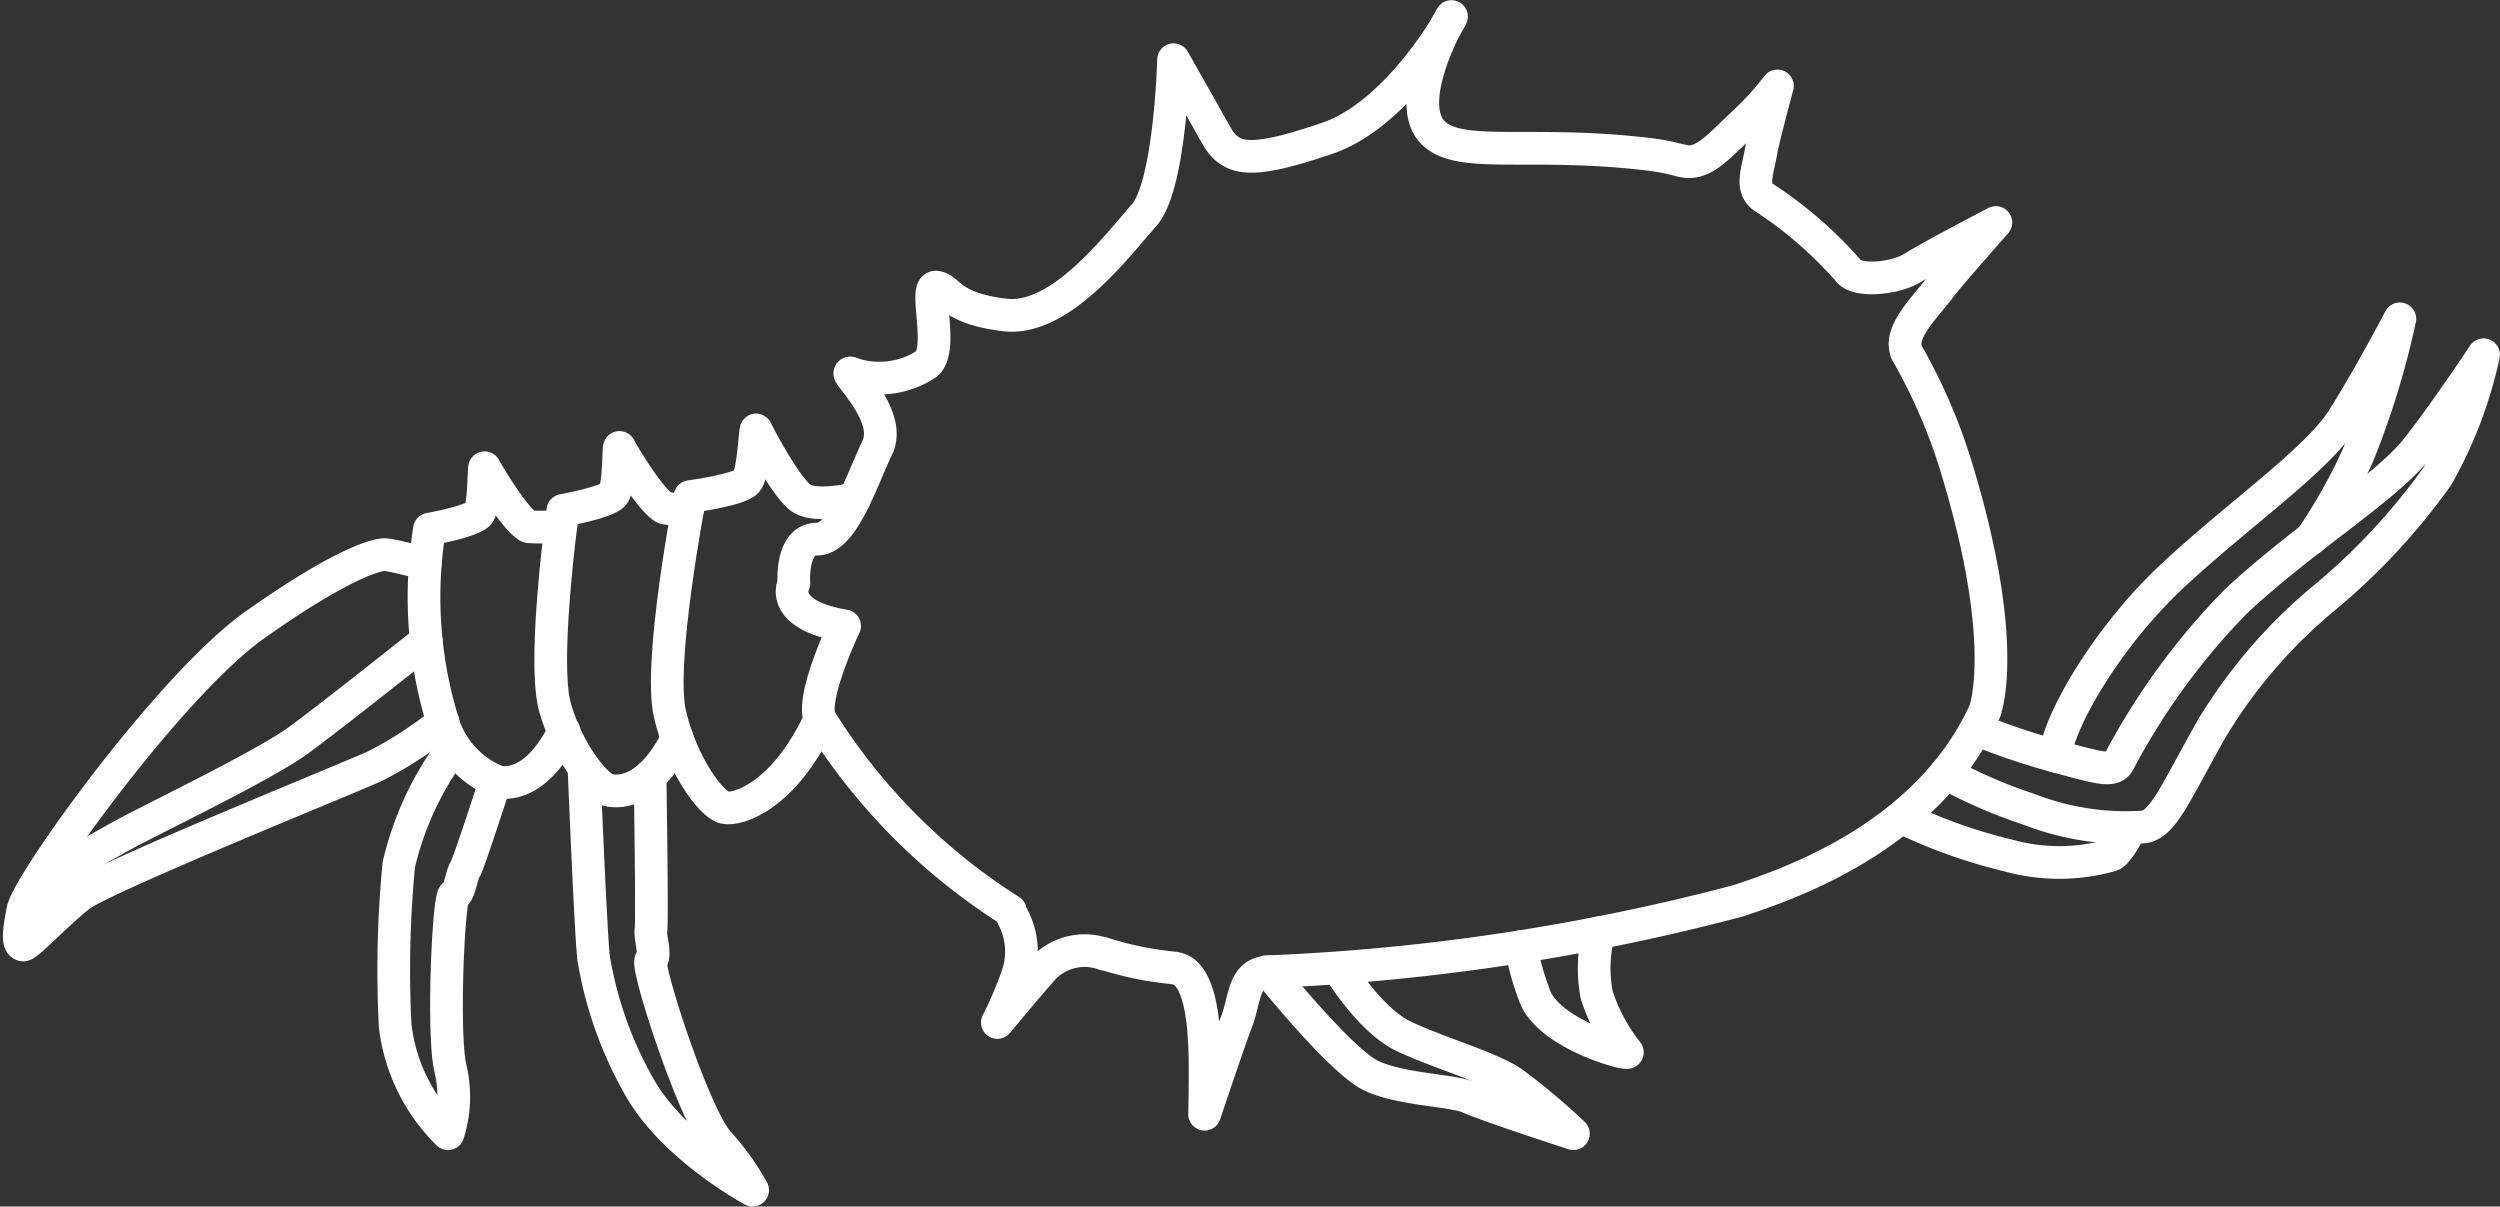 <svg xmlns="http://www.w3.org/2000/svg" width="133.826" height="64.585" viewBox="0 0 133.826 64.585">
    <rect x="0" y="0" width="133.826" height="64.585" fill="#333333" stroke="none"/>
    <defs>
        <style>
            .prefix__cls-1{fill:none;stroke:#fff;stroke-linecap:round;stroke-linejoin:round;stroke-width:1.75px}
        </style>
    </defs>
    <g id="prefix__benthic-crustacea" transform="translate(-1476.371 -813.789)">
        <g id="prefix__그룹_349" data-name="그룹 349" transform="translate(1518.773 814.671)">
            <path id="prefix__패스_886" d="M1565.556 815.214c.083-.16.165-.313.229-.423.159-.273.065-.058-.229.423z" class="prefix__cls-1" data-name="패스 886" transform="translate(-1530.562 -814.671)"/>
            <path id="prefix__패스_887" d="M1525.253 845.1s-.175-2.365 1.227-2.365 2.366-3.067 3.242-4.906-2.19-4.38-1.314-3.941a4.591 4.591 0 003.942-.528c.963-.791-.176-4.2.525-4.115s.7 1.139 3.68 1.489 6.044-3.767 7.446-5.343 1.577-8.322 1.577-8.322 1.489 2.627 2.277 4.029 1.84 1.577 5.956.176c3.045-1.037 5.509-4.6 6.342-5.973-.719 1.384-1.982 4.454-.647 5.71 1.489 1.4 5.256.351 11.651 1.139a12.214 12.214 0 011.636.334l-.048-.023c1.142.353 2-.749 3.23-1.888a16.335 16.335 0 001.928-2.1s-.778 2.9-.876 3.5c-.166 1.029-.6 1.964.151 2.47a21.773 21.773 0 014.584 3.991l-.012-.016c.463.541 2.459.388 3.423-.224s4.423-2.409 4.423-2.409-2.582 2.923-2.978 3.46c-.8 1.085-2.331 2.491-1.758 3.545l-.055-.078a29.62 29.62 0 012.674 6.169c2.921 9.577 1.519 13.081 1.519 13.081-3.1 6.775-10.571 9.257-13.2 10.133a116.967 116.967 0 01-25.279 3.8l.167.007c-1.408.048-1.249 1.418-1.752 2.709-.345.886-1.694 4.906-1.694 4.906s.059-2.511 0-3.679-.23-4.02-1.629-4.141h.052a25.45 25.45 0 01-1.4-.184 18.051 18.051 0 01-2.5-.618l.133.062a3.059 3.059 0 00-3.181.64c-.526.551-2.569 3.011-2.569 3.011a20.084 20.084 0 001.051-2.452 3.931 3.931 0 00-.448-3.571l.093.043a32.428 32.428 0 01-10.186-10.256c-.525-1.138 1.314-4.993 1.314-4.993-3.592-.617-2.717-2.279-2.717-2.279z" class="prefix__cls-1" data-name="패스 887" transform="translate(-1525.159 -814.755)"/>
        </g>
        <path id="prefix__패스_888" d="M1527.465 843.91s-1.965.472-2.788 0-2.406-3.509-2.47-3.684-.126 2.277-.507 2.744-3.039.818-3.039.818-1.71 8.877-1.077 11.622 2.216 4.848 2.912 5.023 3.195-.584 5.126-4.731" class="prefix__cls-1" data-name="패스 888" transform="translate(-5.354 -3.416)"/>
        <path id="prefix__패스_889" d="M1517.579 844.582a4.014 4.014 0 01-1.24-.04c-.767-.393-2.344-3.075-2.41-3.231s-.005 2.065-.326 2.5-2.71.863-2.71.863-1.12 8.1-.416 10.554 2.237 4.293 2.875 4.423c.575.118 2.187.152 3.66-2.779" class="prefix__cls-1" data-name="패스 889" transform="translate(-4.392 -3.562)"/>
        <path id="prefix__패스_890" d="M1509.742 845.66a8.34 8.34 0 01-1.731.051c-.748-.383-2.283-3-2.348-3.147s-.005 2.011-.318 2.438-2.639.841-2.639.841a22.713 22.713 0 00.617 10 5.047 5.047 0 003.02 3.525c.561.114 2.131.147 3.566-2.707" class="prefix__cls-1" data-name="패스 890" transform="translate(-3.344 -3.729)"/>
        <path id="prefix__패스_891" d="M1499.136 848.412s-1.642-.439-2.125-.483-2.5.572-7.008 3.768-12.089 13.752-12.4 15.242-.219 1.839 0 1.883 1.8-1.665 3.022-2.628 14.1-6.176 15.769-6.921a21.182 21.182 0 003.694-2.383" class="prefix__cls-1" data-name="패스 891" transform="translate(0 -4.448)"/>
        <path id="prefix__패스_892" d="M1558.357 873.5s1.645 2.771 3.514 3.647 4.556 1.635 5.782 2.452a35.1 35.1 0 013.27 2.745s-4.672-1.519-5.548-1.927-3.62-.409-5.256-1.168-5.49-5.571-5.49-5.571" class="prefix__cls-1" data-name="패스 892" transform="translate(-10.327 -7.868)"/>
        <path id="prefix__패스_893" d="M1574.357 871.3a7.687 7.687 0 00-.107 3.32 9.8 9.8 0 001.624 3.048c.351.275-4.271-.9-4.972-3.079a14.172 14.172 0 01-.705-2.555" class="prefix__cls-1" data-name="패스 893" transform="translate(-12.409 -7.574)"/>
        <path id="prefix__패스_894" d="M1515.835 861.545s.123 7.809.049 8.218.3 1.4 0 1.635 2.265 8.217 3.594 9.736a13.406 13.406 0 011.847 2.569s-4.249-2.277-6.077-5.547a20.888 20.888 0 01-2.419-6.775c-.148-.818-.533-10.309-.533-10.309" class="prefix__cls-1" data-name="패스 894" transform="translate(-4.666 -6.206)"/>
        <path id="prefix__패스_895" d="M1505.986 861.649s-1.423 4.429-1.626 4.746-.281 1.265-.587 1.363-.639 7.65-.18 9.349a6.546 6.546 0 01-.145 3.429 9.71 9.71 0 01-2.83-5.775 58.7 58.7 0 01.195-8.627 16.836 16.836 0 012.837-6.15" class="prefix__cls-1" data-name="패스 895" transform="translate(-3.094 -6.06)"/>
        <path id="prefix__패스_896" d="M1606.063 864.77c-.233.381-.735 1.349-1.064 1.448a10.179 10.179 0 01-5.559 0 27.681 27.681 0 01-5.254-1.835" class="prefix__cls-1" data-name="패스 896" transform="translate(-15.617 -6.648)"/>
        <path id="prefix__패스_897" d="M1603.217 856.764c.107-1.718 2.682-6.284 6.219-9.6s7.736-6.193 9.164-8.437 3.061-5.372 3.061-5.372a44.212 44.212 0 01-2.254 7.33 29.526 29.526 0 01-2.505 4.44" class="prefix__cls-1" data-name="패스 897" transform="translate(-16.825 -2.498)"/>
        <path id="prefix__패스_898" d="M1598.059 855.618a36.241 36.241 0 004.253 1.444c2.4.65 3.059.853 3.384.339a36.709 36.709 0 016.261-8.6c3.547-3.335 8.06-6.094 9.7-8.185s3.581-5.04 3.581-5.04a23.076 23.076 0 01-2.462 6.485 34.255 34.255 0 01-6.092 6.552 27.478 27.478 0 00-5.989 6.96c-1.929 3.395-2.567 5.074-3.612 5.276a14.287 14.287 0 01-6.172-.938 26.707 26.707 0 01-4.465-1.934" class="prefix__cls-1" data-name="패스 898" transform="translate(-15.92 -2.796)"/>
        <path id="prefix__패스_899" d="M1499.217 853.247s-4.788 3.821-6.809 5.308-8.771 4.656-9.927 5.378a18.96 18.96 0 00-4.843 3.717" class="prefix__cls-1" data-name="패스 899" transform="translate(-.031 -5.159)"/>
    </g>
</svg>
